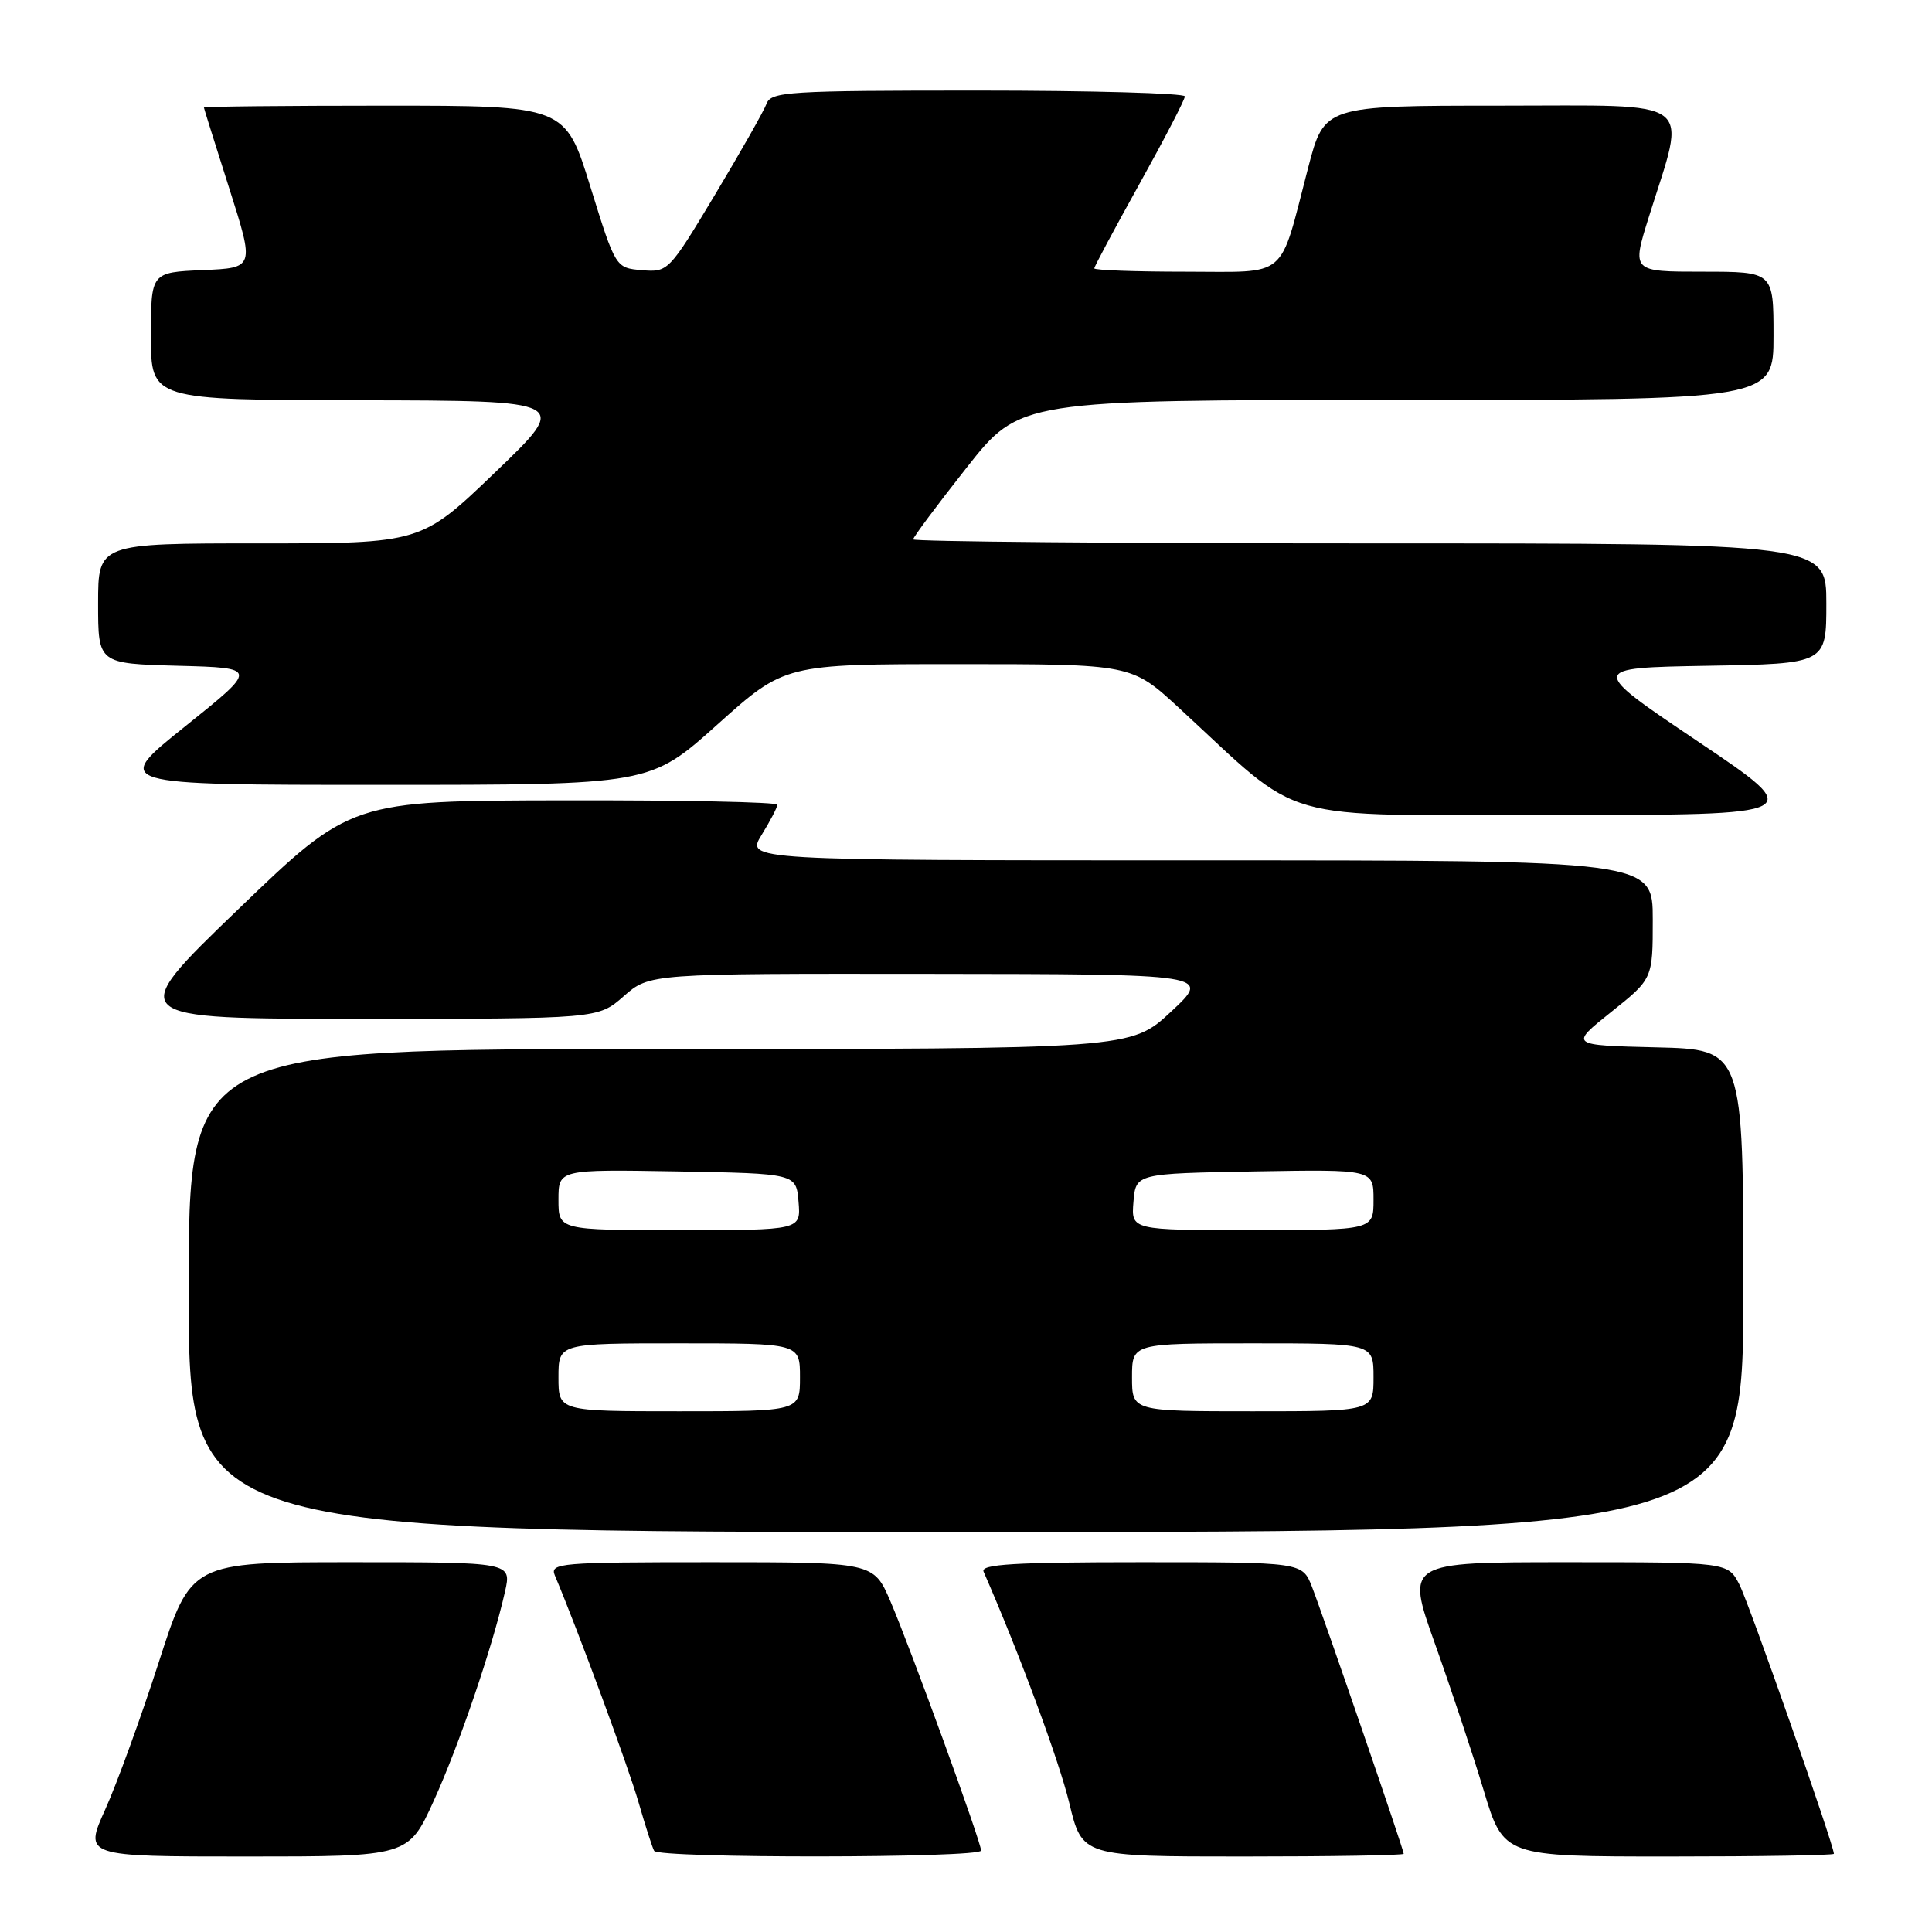 <?xml version="1.0" encoding="UTF-8" standalone="no"?>
<!DOCTYPE svg PUBLIC "-//W3C//DTD SVG 1.1//EN" "http://www.w3.org/Graphics/SVG/1.1/DTD/svg11.dtd" >
<svg xmlns="http://www.w3.org/2000/svg" xmlns:xlink="http://www.w3.org/1999/xlink" version="1.1" viewBox="0 0 256 256">
 <g >
 <path fill="currentColor"
d=" M 57.47 238.63 C 60.82 231.28 65.27 218.22 66.92 210.88 C 67.79 207.00 67.79 207.00 46.55 207.00 C 25.31 207.00 25.31 207.00 21.04 220.25 C 18.69 227.54 15.50 236.31 13.95 239.75 C 11.13 246.00 11.13 246.00 32.62 246.00 C 54.11 246.00 54.11 246.00 57.47 238.63 Z  M 130.00 245.21 C 130.00 244.08 120.64 218.36 117.98 212.17 C 115.75 207.00 115.75 207.00 94.27 207.00 C 74.20 207.00 72.83 207.11 73.52 208.75 C 76.58 216.01 83.30 234.23 84.62 238.85 C 85.52 241.96 86.44 244.84 86.68 245.25 C 87.27 246.26 130.00 246.22 130.00 245.21 Z  M 186.00 245.64 C 186.00 245.11 175.31 214.02 173.84 210.25 C 172.56 207.00 172.56 207.00 151.17 207.00 C 134.44 207.00 129.90 207.27 130.33 208.25 C 135.08 219.11 140.35 233.35 141.69 238.93 C 143.39 246.00 143.39 246.00 164.69 246.00 C 176.41 246.00 186.00 245.84 186.00 245.64 Z  M 243.00 245.64 C 243.00 244.48 231.74 212.40 230.48 209.96 C 228.95 207.00 228.95 207.00 207.62 207.00 C 186.29 207.00 186.29 207.00 190.12 217.75 C 192.23 223.66 195.15 232.44 196.60 237.25 C 199.24 246.00 199.24 246.00 221.12 246.00 C 233.15 246.00 243.00 245.84 243.00 245.64 Z  M 231.00 171.03 C 231.00 139.06 231.00 139.06 219.48 138.78 C 207.97 138.50 207.97 138.50 213.48 134.10 C 219.00 129.70 219.00 129.70 219.00 121.85 C 219.00 114.00 219.00 114.00 158.92 114.00 C 98.84 114.00 98.84 114.00 100.92 110.63 C 102.06 108.78 103.00 106.98 103.00 106.63 C 103.00 106.28 90.29 106.02 74.75 106.05 C 46.50 106.10 46.50 106.10 31.50 120.55 C 16.50 135.00 16.50 135.00 47.87 135.00 C 79.24 135.00 79.24 135.00 82.65 132.00 C 86.07 129.00 86.07 129.00 123.28 129.04 C 160.50 129.08 160.50 129.08 155.18 134.04 C 149.86 139.00 149.86 139.00 87.43 139.00 C 25.00 139.00 25.00 139.00 25.00 171.00 C 25.00 203.00 25.00 203.00 128.00 203.00 C 231.00 203.00 231.00 203.00 231.00 171.03 Z  M 224.99 98.25 C 210.50 88.50 210.50 88.50 226.25 88.22 C 242.00 87.95 242.00 87.95 242.00 79.97 C 242.00 72.00 242.00 72.00 181.50 72.00 C 148.22 72.00 121.00 71.76 121.00 71.47 C 121.00 71.18 124.18 66.91 128.08 61.97 C 135.15 53.00 135.15 53.00 185.08 53.00 C 235.00 53.00 235.00 53.00 235.00 44.50 C 235.00 36.00 235.00 36.00 225.61 36.00 C 216.21 36.00 216.21 36.00 218.48 28.75 C 223.50 12.71 225.22 14.00 198.79 14.00 C 175.48 14.00 175.48 14.00 173.33 22.25 C 169.42 37.25 170.90 36.00 157.02 36.00 C 150.41 36.00 145.00 35.80 145.00 35.56 C 145.00 35.32 147.70 30.27 151.00 24.34 C 154.30 18.40 157.00 13.20 157.00 12.77 C 157.00 12.35 144.67 12.00 129.61 12.00 C 104.43 12.00 102.16 12.14 101.57 13.75 C 101.21 14.71 98.14 20.13 94.74 25.80 C 88.64 35.96 88.52 36.09 85.06 35.80 C 81.57 35.50 81.57 35.50 78.23 24.75 C 74.90 14.00 74.90 14.00 50.95 14.00 C 37.78 14.00 27.01 14.11 27.02 14.25 C 27.03 14.39 28.55 19.22 30.39 25.00 C 33.73 35.50 33.73 35.50 26.87 35.79 C 20.00 36.09 20.00 36.09 20.00 44.54 C 20.00 53.00 20.00 53.00 47.75 53.04 C 75.50 53.09 75.50 53.09 65.66 62.54 C 55.81 72.00 55.81 72.00 34.41 72.00 C 13.00 72.00 13.00 72.00 13.00 79.97 C 13.00 87.93 13.00 87.93 23.60 88.22 C 34.20 88.50 34.20 88.50 24.53 96.25 C 14.85 104.00 14.85 104.00 50.50 104.00 C 86.14 104.00 86.14 104.00 95.06 96.00 C 103.98 88.00 103.98 88.00 126.95 88.00 C 149.93 88.00 149.93 88.00 156.21 93.79 C 173.07 109.32 168.39 107.99 205.99 107.99 C 239.49 108.00 239.49 108.00 224.99 98.25 Z  M 74.00 182.50 C 74.00 178.00 74.00 178.00 90.00 178.00 C 106.00 178.00 106.00 178.00 106.00 182.50 C 106.00 187.00 106.00 187.00 90.00 187.00 C 74.00 187.00 74.00 187.00 74.00 182.50 Z  M 150.00 182.50 C 150.00 178.00 150.00 178.00 166.00 178.00 C 182.00 178.00 182.00 178.00 182.00 182.50 C 182.00 187.00 182.00 187.00 166.00 187.00 C 150.00 187.00 150.00 187.00 150.00 182.50 Z  M 74.00 158.97 C 74.00 154.95 74.00 154.95 89.75 155.22 C 105.50 155.50 105.50 155.50 105.81 159.25 C 106.12 163.00 106.12 163.00 90.06 163.00 C 74.00 163.00 74.00 163.00 74.00 158.97 Z  M 150.19 159.25 C 150.50 155.50 150.50 155.50 166.25 155.22 C 182.00 154.95 182.00 154.95 182.00 158.97 C 182.00 163.00 182.00 163.00 165.94 163.00 C 149.88 163.00 149.88 163.00 150.19 159.25 Z "/>
</g>
</svg>